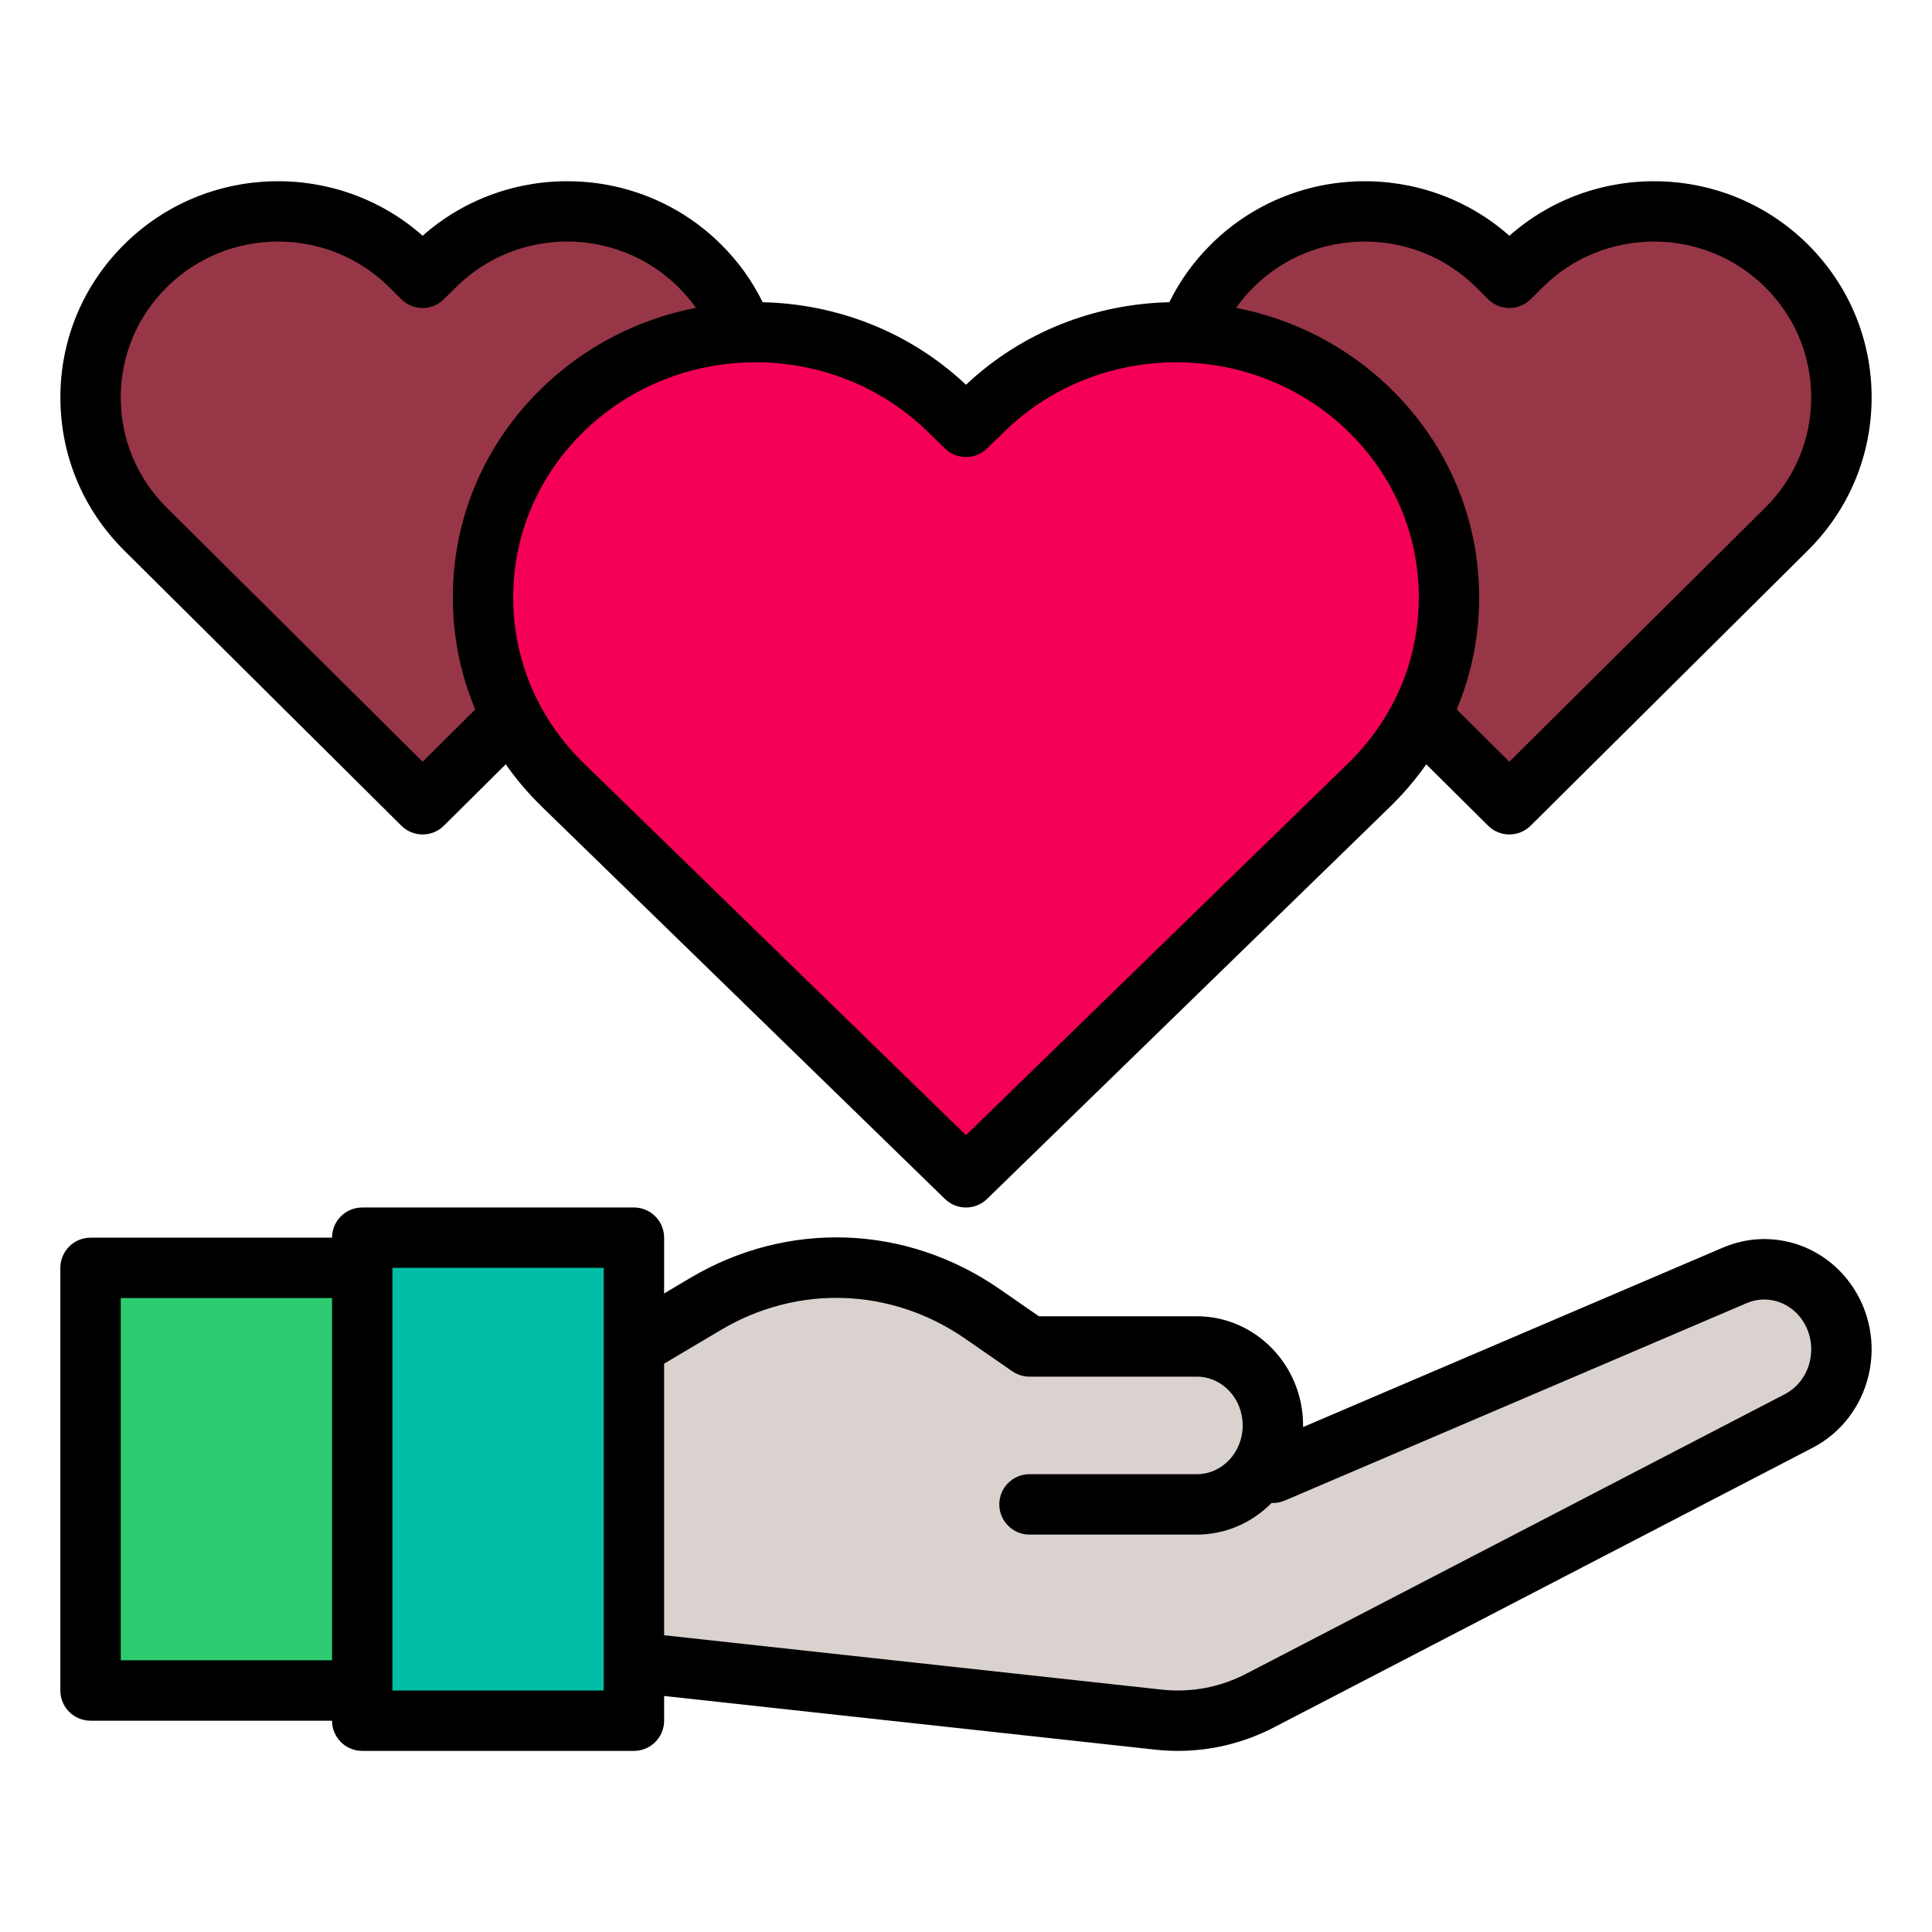 <svg xmlns="http://www.w3.org/2000/svg" xmlns:xlink="http://www.w3.org/1999/xlink" version="1.1" viewBox="0 0 172 172"><g fill="none" fill-rule="nonzero" stroke="none" stroke-width="1" stroke-linecap="butt" stroke-linejoin="miter" stroke-miterlimit="10" stroke-dasharray="" stroke-dashoffset="0" font-family="none" font-weight="none" font-size="none" text-anchor="none" style="mix-blend-mode: normal"><path d="M0,172v-172h172v172z" fill="none"/><g><path d="M162.563,115.85v0c-1.878,-2.599 -5.212,-3.551 -8.107,-2.314l-41.581,18.151h-1.375c1.127,-1.256 1.823,-2.935 1.823,-4.787v0c0,-3.882 -3.032,-7.03 -6.772,-7.03h-14.898l-4.207,-2.912c-7.382,-5.109 -16.911,-5.45 -24.615,-0.88l-6.393,3.792v5.624v22.495l46.713,5.104c3.105,0.339 6.238,-0.251 9.031,-1.7l47.959,-24.893c3.832,-1.988 4.993,-7.094 2.422,-10.651z" fill="#dad2ce"/><path d="M109.701,23.666v0c6.518,-6.471 17.084,-6.471 23.602,0l1.073,1.065l1.073,-1.065c6.518,-6.471 17.084,-6.471 23.602,0v0c6.518,6.471 6.518,16.964 0,23.436l-1.073,1.065l-23.602,23.436l-23.602,-23.436l-1.073,-1.065c-6.518,-6.471 -6.518,-16.964 0,-23.436z" fill="#973646"/><path d="M62.299,23.666v0c-6.518,-6.471 -17.084,-6.471 -23.602,0l-1.073,1.065l-1.073,-1.065c-6.518,-6.471 -17.084,-6.471 -23.602,0v0c-6.518,6.471 -6.518,16.964 0,23.436l1.073,1.065l23.602,23.436l23.602,-23.436l1.073,-1.065c6.518,-6.471 6.518,-16.964 0,-23.436z" fill="#973646"/><path d="M121.89,36.481v0c-9.48,-9.225 -24.85,-9.225 -34.329,0l-1.56,1.518l-1.56,-1.518c-9.48,-9.225 -24.85,-9.225 -34.329,0v0c-9.48,9.225 -9.48,24.181 0,33.406l1.56,1.518l34.329,33.407l34.329,-33.406l1.56,-1.518c9.48,-9.225 9.48,-24.182 0,-33.407z" fill="#f50057"/><rect x="96" y="328" transform="scale(0.336,0.336)" width="72" height="128" fill="#00bfa6"/><rect x="24" y="336" transform="scale(0.336,0.336)" width="72" height="112" fill="#2ecc71"/><path d="M153.399,111.065l-37.391,15.982c0.001,-0.049 0.001,-0.098 0.001,-0.147c0,-5.358 -4.244,-9.717 -9.459,-9.717h-14.059l-3.518,-2.434c-8.304,-5.747 -18.847,-6.123 -27.515,-0.982l-2.334,1.384v-4.964c0,-1.484 -1.203,-2.688 -2.688,-2.688h-24.188c-1.484,0 -2.688,1.203 -2.688,2.688h-21.5c-1.484,0 -2.688,1.203 -2.688,2.688v37.625c0,1.484 1.203,2.688 2.688,2.688h21.5c0,1.484 1.203,2.688 2.688,2.688h24.188c1.484,0 2.688,-1.203 2.688,-2.688v-2.2l43.734,4.779c0.672,0.073 1.343,0.11 2.013,0.11c2.96,0 5.881,-0.712 8.548,-2.096l47.959,-24.893c2.497,-1.296 4.309,-3.641 4.973,-6.432c0.676,-2.846 0.089,-5.827 -1.61,-8.178c-2.62,-3.626 -7.284,-4.946 -11.342,-3.211zM29.562,147.812h-18.812v-32.25h18.812zM53.75,150.5h-18.812v-37.625h18.812zM161.121,121.213c-0.301,1.27 -1.111,2.328 -2.219,2.904l-47.959,24.893c-2.325,1.207 -4.918,1.695 -7.5,1.414l-44.318,-4.843v-24.179l5.076,-3.011c6.838,-4.057 15.159,-3.758 21.714,0.779l4.208,2.912c0.449,0.311 0.983,0.477 1.53,0.477h14.898c2.252,0 4.084,1.948 4.084,4.342c0,2.395 -1.832,4.342 -4.084,4.342h-14.898c-1.484,0 -2.688,1.203 -2.688,2.688c0,1.484 1.203,2.688 2.688,2.688h14.898c2.59,0 4.941,-1.075 6.651,-2.814c0.386,0.019 0.792,-0.05 1.177,-0.214l41.133,-17.582c1.731,-0.74 3.734,-0.158 4.872,1.417c0.783,1.083 1.051,2.464 0.737,3.788z" fill="#000000"/><path d="M35.731,73.509c0.524,0.52 1.209,0.78 1.894,0.78c0.685,0 1.37,-0.26 1.894,-0.78l5.504,-5.464c0.941,1.336 2.011,2.599 3.213,3.769l35.89,34.925c0.522,0.508 1.198,0.762 1.874,0.762c0.677,0 1.352,-0.254 1.874,-0.762l35.89,-34.925c1.202,-1.17 2.272,-2.433 3.213,-3.769l5.504,5.464c0.524,0.52 1.209,0.78 1.894,0.78c0.685,0 1.37,-0.26 1.894,-0.78l24.675,-24.5c3.664,-3.637 5.682,-8.476 5.682,-13.625c0,-5.149 -2.018,-9.987 -5.681,-13.624c-7.284,-7.235 -18.972,-7.492 -26.569,-0.771c-7.596,-6.72 -19.284,-6.464 -26.568,0.77c-1.534,1.522 -2.773,3.249 -3.706,5.148c-6.549,0.146 -13.053,2.591 -18.101,7.347c-5.048,-4.757 -11.552,-7.201 -18.101,-7.348c-0.933,-1.899 -2.173,-3.625 -3.705,-5.147c-7.283,-7.235 -18.972,-7.492 -26.568,-0.771c-7.596,-6.721 -19.285,-6.464 -26.568,0.77c-3.664,3.638 -5.682,8.476 -5.682,13.625c0,5.149 2.018,9.987 5.681,13.624zM111.594,25.574c5.463,-5.426 14.352,-5.427 19.815,-0l1.072,1.065c1.048,1.041 2.74,1.041 3.788,0l1.071,-1.065c5.463,-5.426 14.352,-5.426 19.815,0c2.64,2.621 4.094,6.105 4.094,9.81c0,3.705 -1.454,7.189 -4.094,9.811l-22.781,22.619l-4.688,-4.654c1.311,-3.124 2,-6.498 2,-9.976c0,-7.041 -2.814,-13.657 -7.923,-18.629c-3.892,-3.787 -8.689,-6.169 -13.72,-7.148c0.459,-0.647 0.974,-1.261 1.55,-1.833zM67.275,32.254c5.537,0 11.075,2.051 15.291,6.153l1.561,1.518c1.043,1.015 2.705,1.015 3.748,0l1.56,-1.518c8.432,-8.205 22.15,-8.205 30.581,0c4.06,3.951 6.296,9.199 6.296,14.777c0,5.578 -2.236,10.826 -6.297,14.777l-34.016,33.101l-34.016,-33.101c-4.06,-3.951 -6.296,-9.199 -6.296,-14.777c0,-5.578 2.236,-10.826 6.296,-14.777c4.216,-4.102 9.753,-6.153 15.291,-6.153zM14.844,25.574c5.463,-5.426 14.352,-5.427 19.815,-0l1.072,1.065c1.048,1.041 2.74,1.041 3.788,0l1.071,-1.065c5.463,-5.426 14.352,-5.427 19.816,0.001c0.576,0.571 1.092,1.184 1.552,1.831c-5.032,0.979 -9.83,3.362 -13.723,7.15c-5.109,4.972 -7.923,11.588 -7.923,18.629c0,3.479 0.689,6.852 2,9.976l-4.688,4.654l-22.781,-22.62c-2.64,-2.621 -4.094,-6.105 -4.094,-9.81c0,-3.705 1.454,-7.189 4.094,-9.811z" fill="#000000"/></g></g></svg>